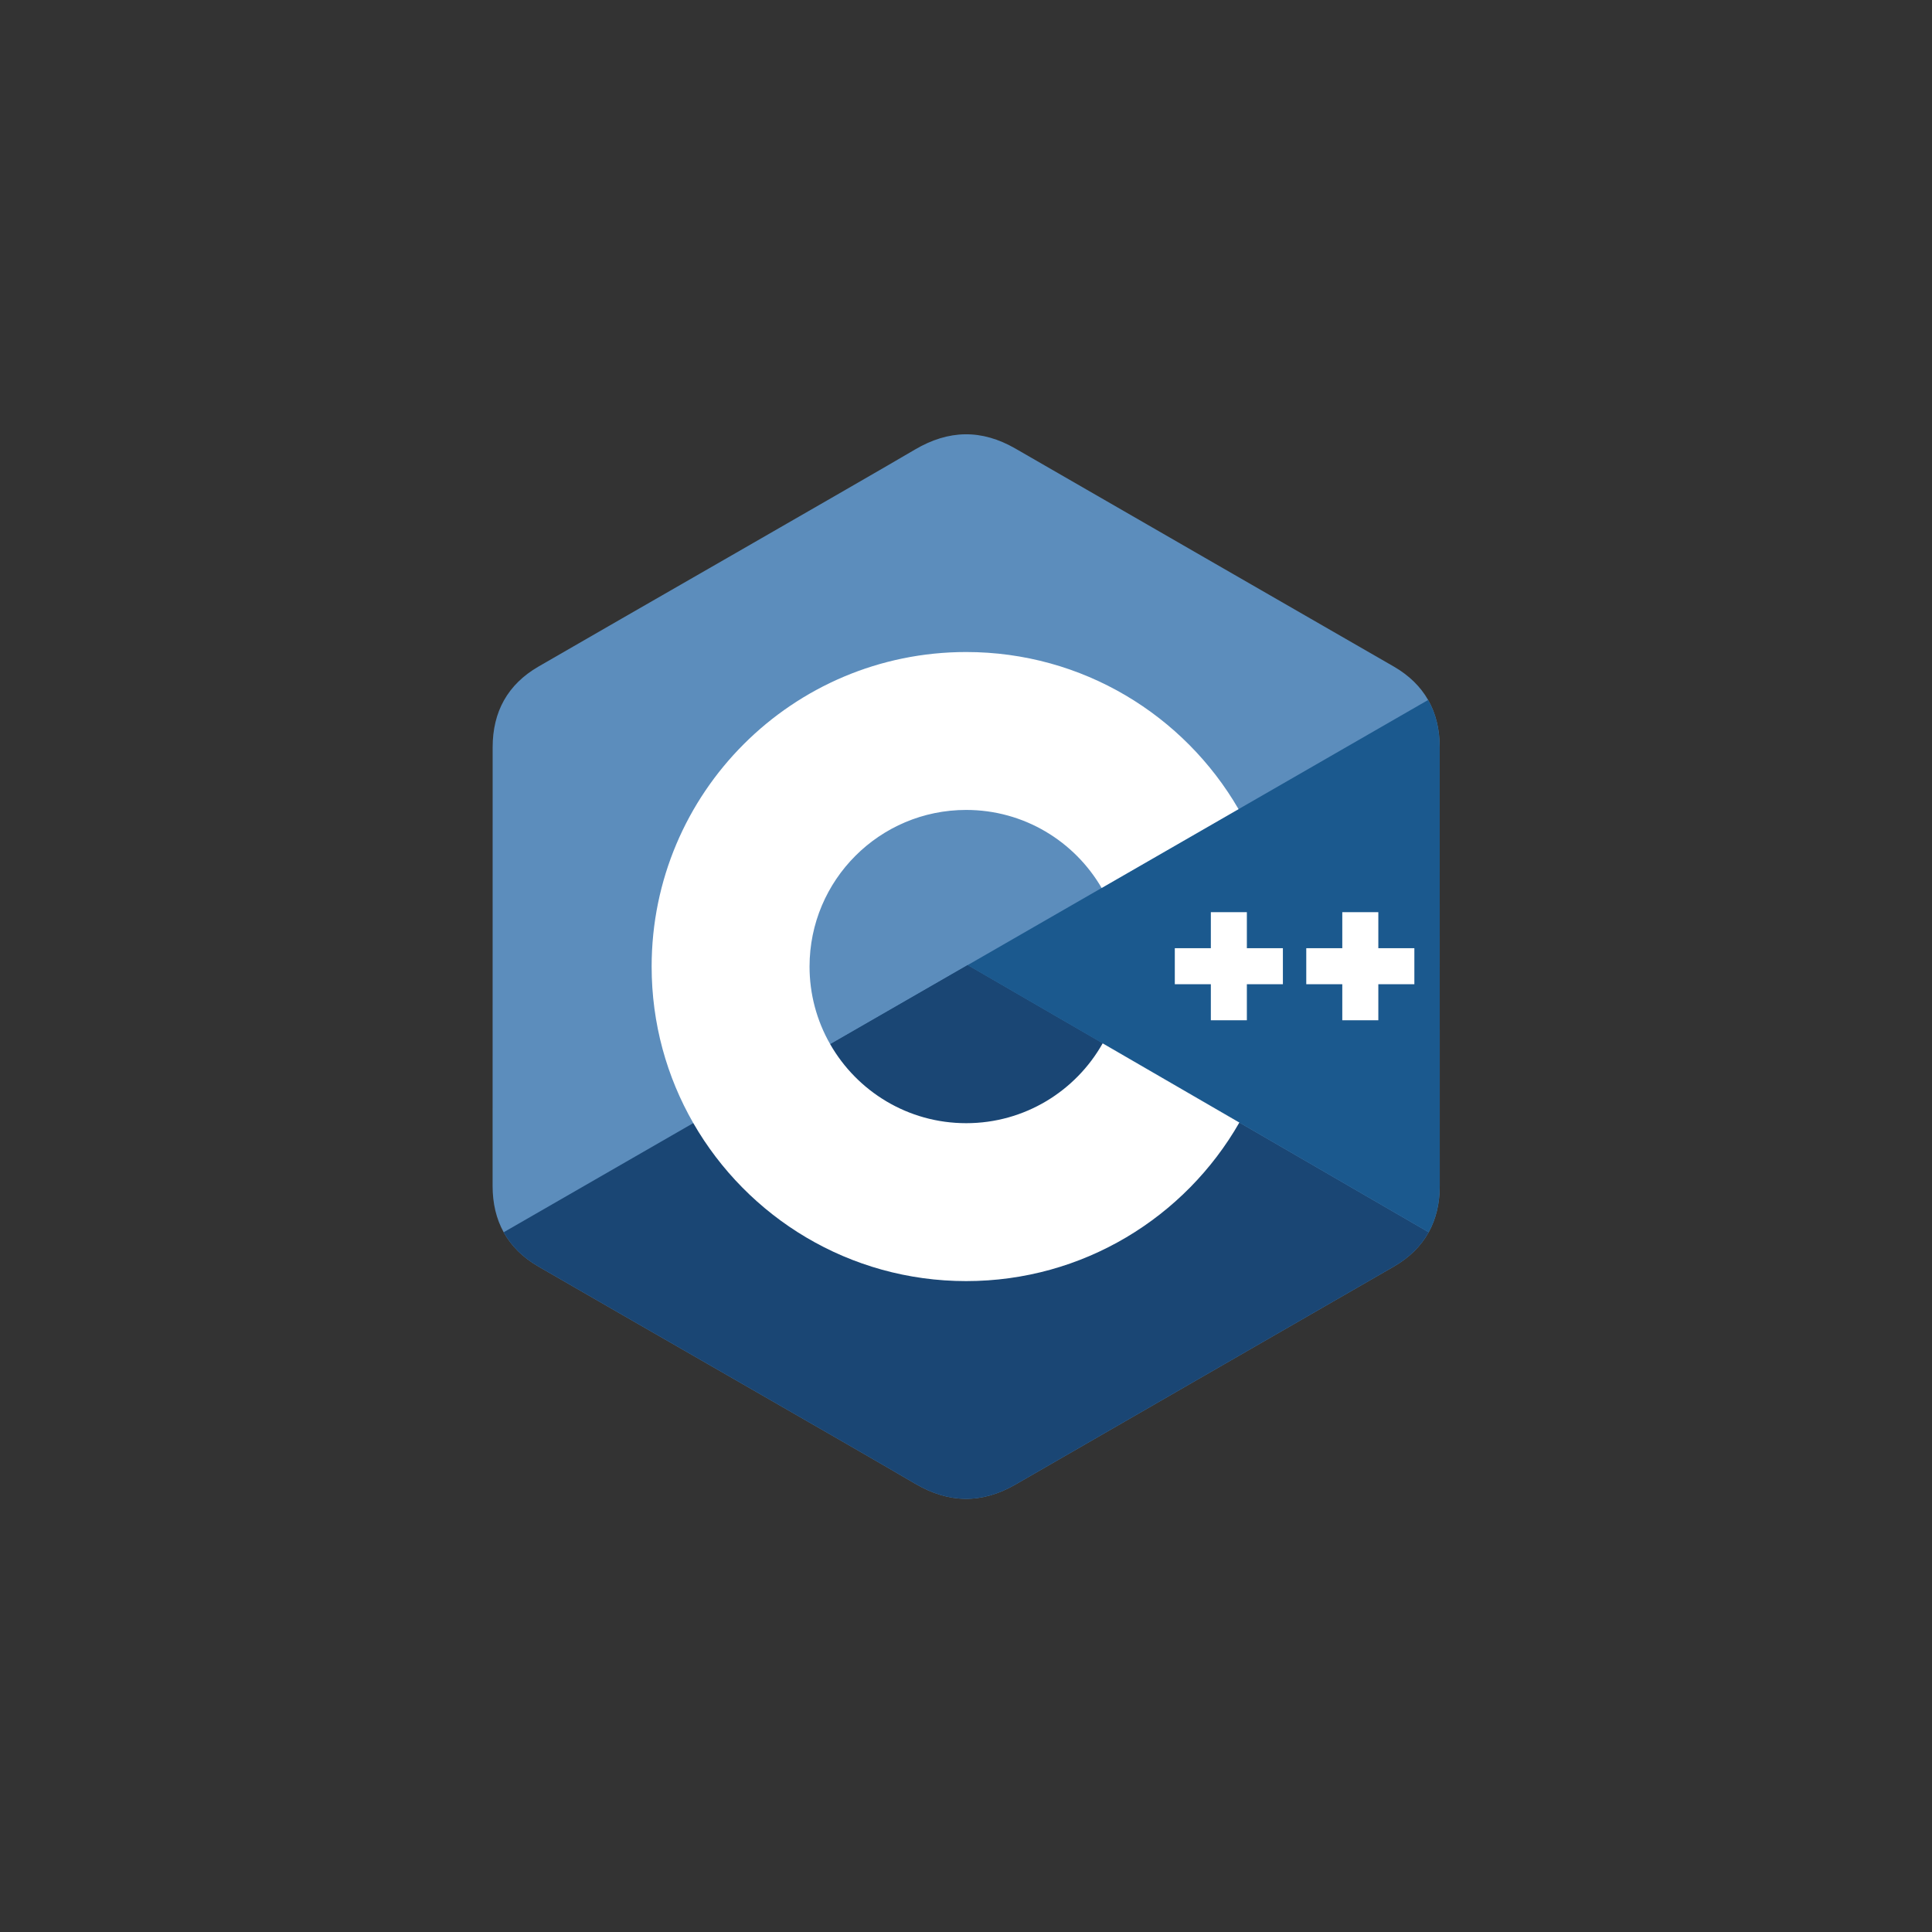 <svg width="181" height="181" viewBox="0 0 181 181" fill="none" xmlns="http://www.w3.org/2000/svg">
<rect x="0" y="0" width="181" height="181" fill="#333333" stroke="none"/>
<path d="M134.88 70.008C134.879 68.331 134.52 66.849 133.795 65.578C133.083 64.327 132.016 63.279 130.585 62.45C118.772 55.639 106.947 48.848 95.138 42.029C91.954 40.191 88.867 40.258 85.707 42.123C81.005 44.896 57.464 58.383 50.449 62.446C47.56 64.119 46.155 66.678 46.154 70.005C46.149 83.703 46.154 97.401 46.149 111.1C46.15 112.74 46.493 114.193 47.187 115.445C47.9 116.734 48.981 117.811 50.446 118.658C57.461 122.721 81.005 136.207 85.706 138.981C88.867 140.847 91.954 140.913 95.139 139.075C106.949 132.256 118.774 125.465 130.589 118.654C132.053 117.807 133.134 116.729 133.847 115.442C134.54 114.189 134.884 112.736 134.884 111.096C134.884 111.096 134.884 83.707 134.88 70.008Z" fill="#5C8DBC"/>
<path d="M90.653 90.419L47.187 115.445C47.9 116.734 48.981 117.811 50.446 118.658C57.461 122.721 81.005 136.208 85.706 138.981C88.867 140.847 91.954 140.913 95.139 139.075C106.949 132.256 118.774 125.466 130.589 118.654C132.053 117.807 133.135 116.729 133.847 115.442L90.653 90.419Z" fill="#1A4674"/>
<path d="M77.779 97.832C80.308 102.247 85.063 105.225 90.517 105.225C96.005 105.225 100.787 102.21 103.303 97.747L90.653 90.419L77.779 97.832Z" fill="#1A4674"/>
<path d="M134.88 70.008C134.879 68.331 134.52 66.849 133.795 65.578L90.653 90.419L133.847 115.442C134.54 114.189 134.884 112.736 134.884 111.096C134.884 111.096 134.884 83.707 134.88 70.008Z" fill="#1B598E"/>
<path d="M132.505 92.207H129.129V95.584H125.753V92.207H122.378V88.832H125.753V85.457H129.129V88.832H132.505V92.207ZM120.188 92.207H116.813V95.584H113.438V92.207H110.062V88.832H113.438V85.457H116.813V88.832H120.188V92.207Z" fill="white"/>
<path d="M103.303 97.747C100.787 102.21 96.005 105.226 90.517 105.226C85.063 105.226 80.308 102.247 77.779 97.832C76.508 95.616 75.841 93.106 75.843 90.552C75.843 82.448 82.413 75.879 90.517 75.879C95.936 75.879 100.666 78.82 103.208 83.19L116.033 75.805C110.935 67.005 101.418 61.085 90.517 61.085C74.242 61.085 61.049 74.278 61.049 90.552C61.049 95.891 62.47 100.898 64.952 105.217C70.037 114.063 79.582 120.02 90.517 120.02C101.472 120.02 111.032 114.039 116.109 105.167L103.303 97.747Z" fill="white"/>
</svg>
